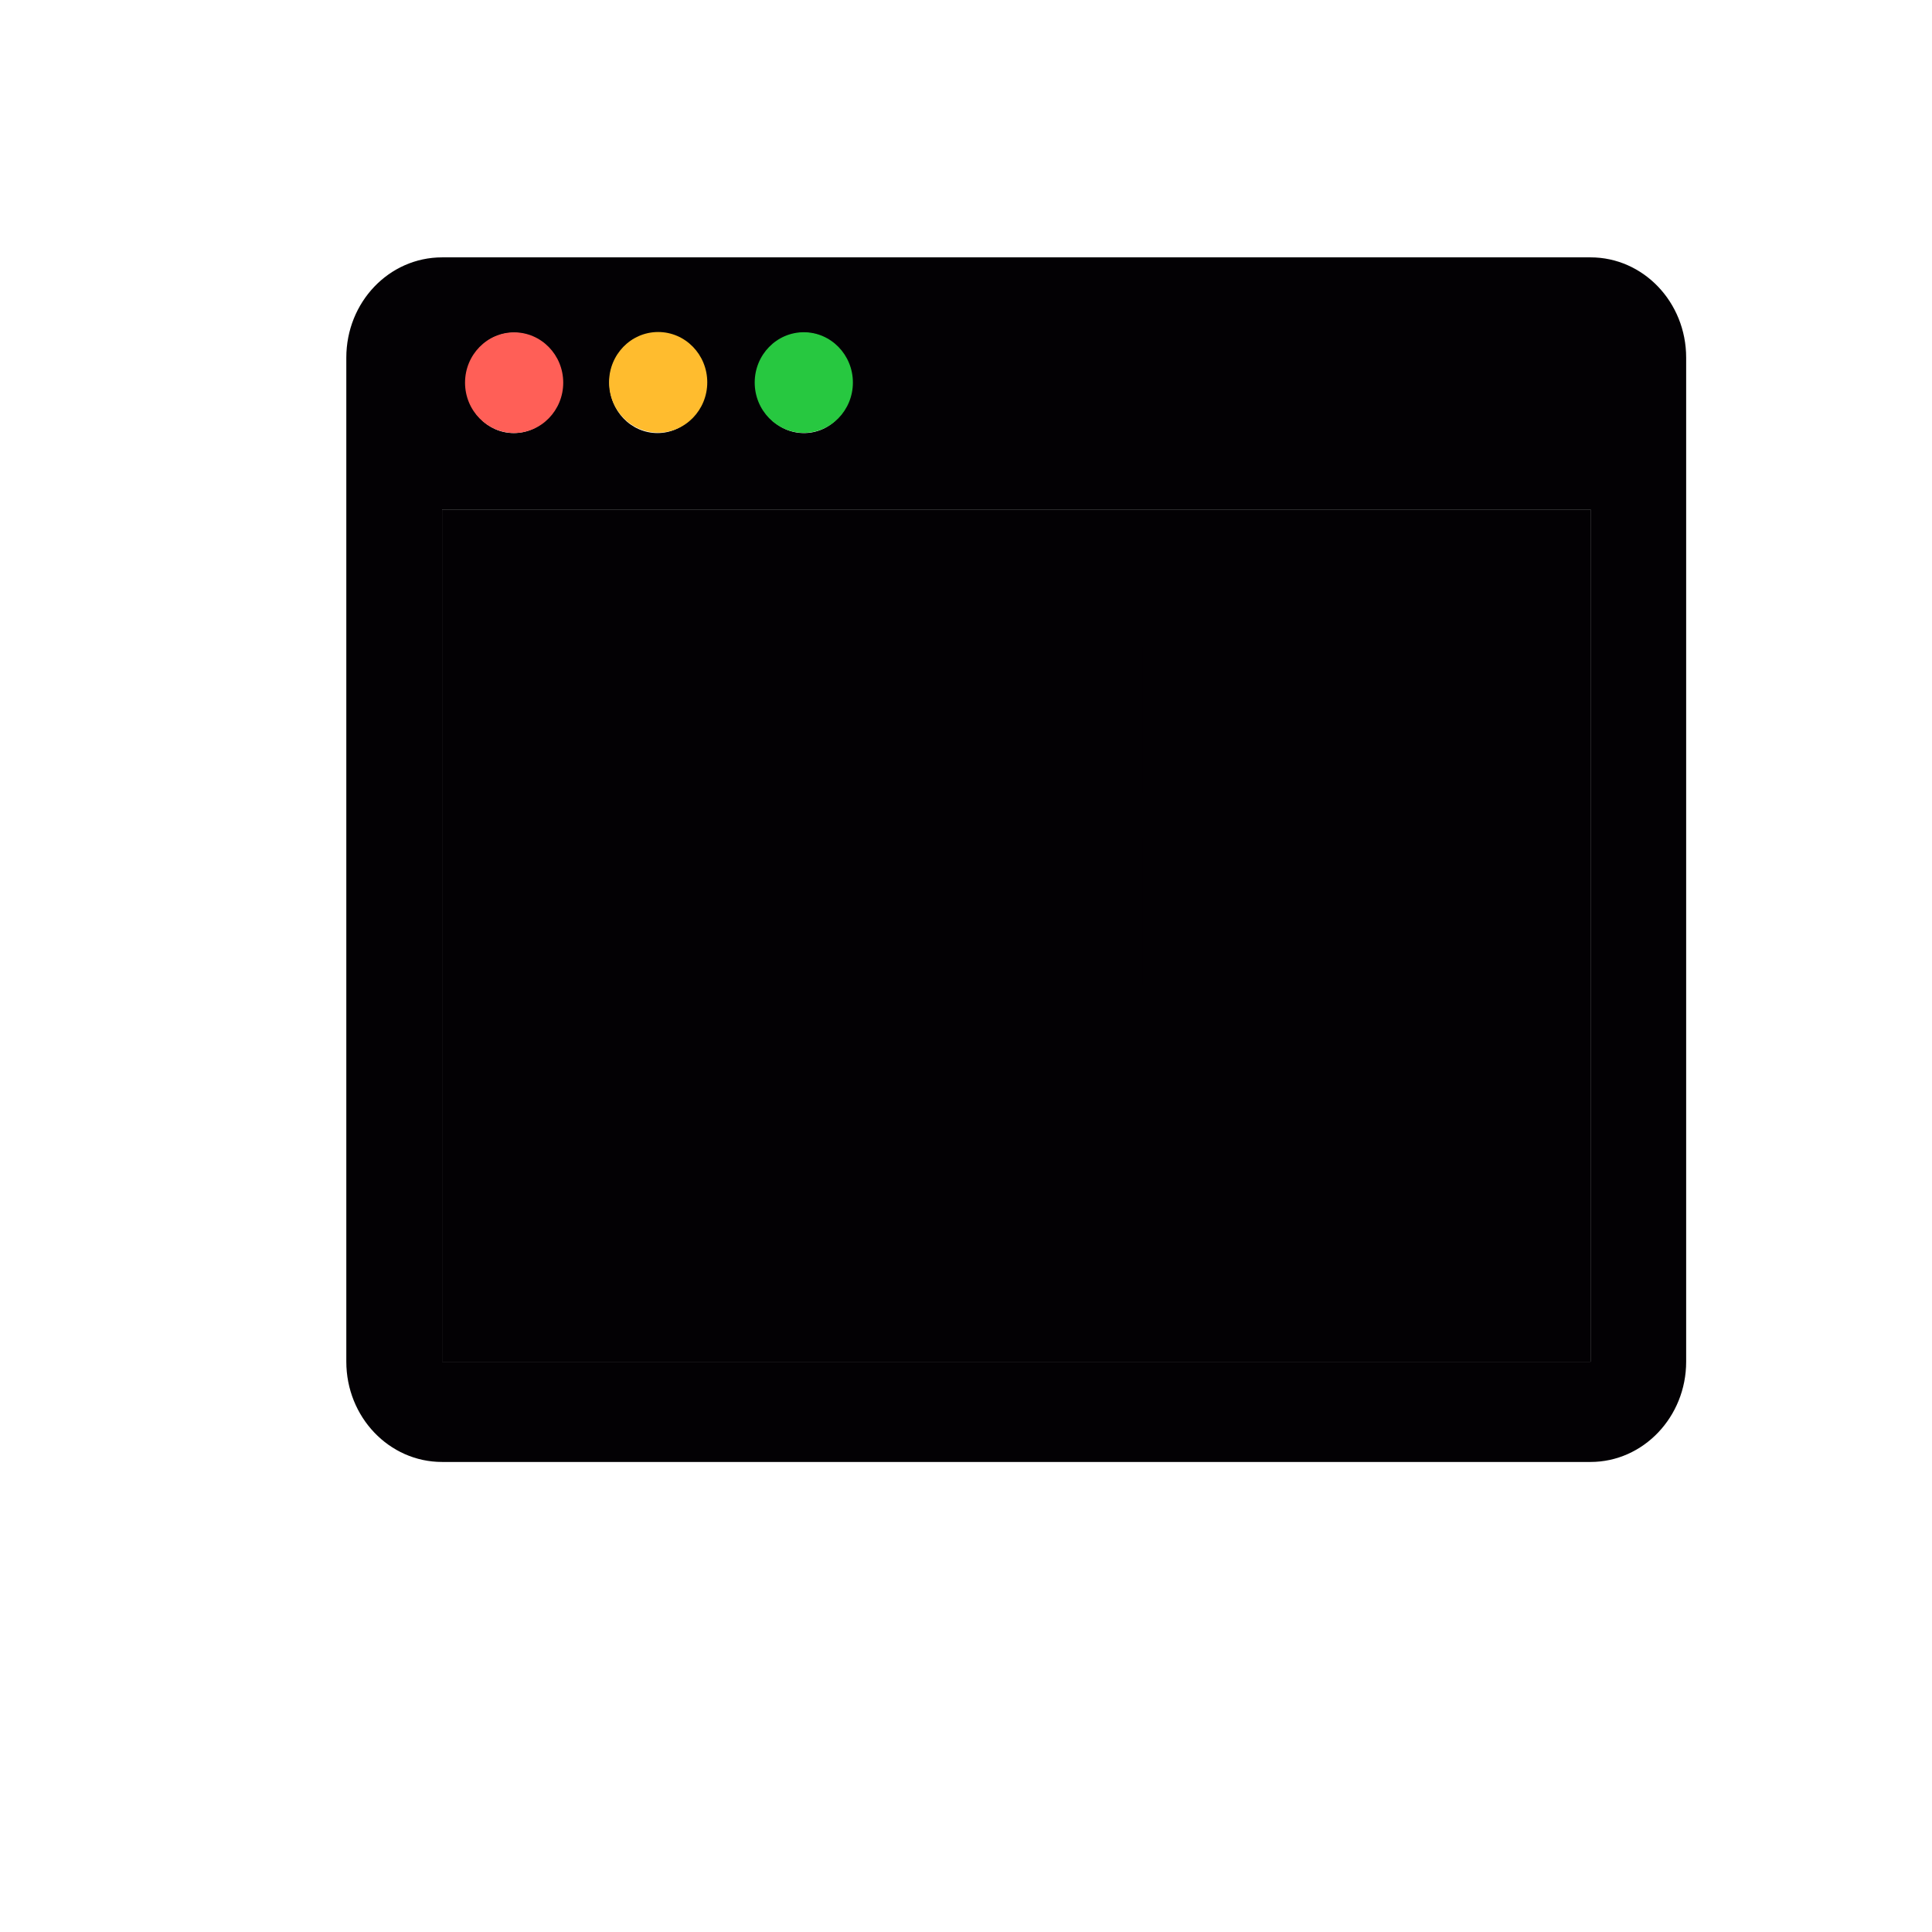<?xml version="1.0" encoding="utf-8"?>
<svg viewBox="0 0 500 500" xmlns="http://www.w3.org/2000/svg">
  <g transform="matrix(12.716, 0, 0, 13.338, 89.625, 40.623)" style="">
    <path style="fill:#030104;" d="M25.323,1.948H1.949C0.871,1.948,0,2.816,0,3.894v19.481c0,1.074,0.871,1.946,1.949,1.946h23.374 c1.071,0,1.946-0.872,1.946-1.946V3.894C27.269,2.816,26.395,1.948,25.323,1.948z M9.315,3.411c0.536,0,0.971,0.431,0.971,0.973 c0,0.537-0.435,0.973-0.971,0.973c-0.538,0-0.978-0.436-0.978-0.973C8.337,3.842,8.777,3.411,9.315,3.411z M6.333,3.411 c0.535,0,0.973,0.431,0.973,0.973c0,0.537-0.438,0.973-0.973,0.973c-0.541,0-0.977-0.436-0.977-0.973 C5.356,3.842,5.792,3.411,6.333,3.411z M3.408,3.411c0.539,0,0.974,0.431,0.974,0.973c0,0.537-0.435,0.973-0.974,0.973 c-0.536,0-0.972-0.436-0.972-0.973C2.436,3.842,2.872,3.411,3.408,3.411z M25.323,23.376H1.949V6.839h23.374V23.376z"/>
    <rect x="1.949" y="6.839" style="fill:#030104;" width="23.374" height="16.537"/>
    <rect x="4.185" y="9.496" style="fill:#030104;" width="2.846" height="2.851"/>
    <rect x="8.233" y="9.496" style="fill:#030104;" width="2.847" height="2.851"/>
    <rect x="12.26" y="9.496" style="fill:#030104;" width="2.847" height="2.851"/>
    <rect x="4.185" y="13.212" style="fill:#030104;" width="2.846" height="2.849"/>
    <rect x="8.233" y="13.212" style="fill:#030104;" width="2.847" height="2.849"/>
    <rect x="12.26" y="13.212" style="fill:#030104;" width="2.847" height="2.849"/>
    <rect x="4.195" y="17.06" style="fill:#030104;" width="2.848" height="2.849"/>
    <rect x="8.246" y="17.06" style="fill:#030104;" width="2.845" height="2.849"/>
    <rect x="12.271" y="17.06" style="fill:#030104;" width="2.847" height="2.849"/>
    <rect x="16.206" y="9.496" style="fill:#030104;" width="2.843" height="2.851"/>
    <rect x="20.231" y="9.496" style="fill:#030104;" width="2.846" height="2.851"/>
    <rect x="16.206" y="13.212" style="fill:#030104;" width="2.843" height="2.849"/>
    <rect x="20.231" y="13.212" style="fill:#030104;" width="2.846" height="2.849"/>
    <rect x="16.215" y="17.06" style="fill:#030104;" width="2.846" height="2.849"/>
    <rect x="20.243" y="17.06" style="fill:#030104;" width="2.845" height="2.849"/>
  </g>
  <g transform="matrix(12.716, 0, 0, 13.338, 89.625, 40.623)" style=""/>
  <g transform="matrix(12.716, 0, 0, 13.338, 89.625, 40.623)" style=""/>
  <g transform="matrix(12.716, 0, 0, 13.338, 89.625, 40.623)" style=""/>
  <g transform="matrix(12.716, 0, 0, 13.338, 89.625, 40.623)" style=""/>
  <g transform="matrix(12.716, 0, 0, 13.338, 89.625, 40.623)" style=""/>
  <g transform="matrix(12.716, 0, 0, 13.338, 89.625, 40.623)" style=""/>
  <g transform="matrix(12.716, 0, 0, 13.338, 89.625, 40.623)" style=""/>
  <g transform="matrix(12.716, 0, 0, 13.338, 89.625, 40.623)" style=""/>
  <g transform="matrix(12.716, 0, 0, 13.338, 89.625, 40.623)" style=""/>
  <g transform="matrix(12.716, 0, 0, 13.338, 89.625, 40.623)" style=""/>
  <g transform="matrix(12.716, 0, 0, 13.338, 89.625, 40.623)" style=""/>
  <g transform="matrix(12.716, 0, 0, 13.338, 89.625, 40.623)" style=""/>
  <g transform="matrix(12.716, 0, 0, 13.338, 89.625, 40.623)" style=""/>
  <g transform="matrix(12.716, 0, 0, 13.338, 89.625, 40.623)" style=""/>
  <g transform="matrix(12.716, 0, 0, 13.338, 89.625, 40.623)" style=""/>
  <circle style="fill: rgb(255, 95, 87);" cx="132.67" cy="99.723" r="10.804" transform="matrix(1.176, 0, 0, 1.205, -22.962, -21.131)"/>
  <circle style="fill: rgb(255, 188, 46);" cx="132.67" cy="99.723" r="10.804" transform="matrix(1.176, 0, 0, 1.205, 14.313, -21.223)"/>
  <circle style="fill: rgb(39, 200, 64);" cx="132.67" cy="99.723" r="10.804" transform="matrix(1.176, 0, 0, 1.205, 52.003, -21.163)"/>
</svg>